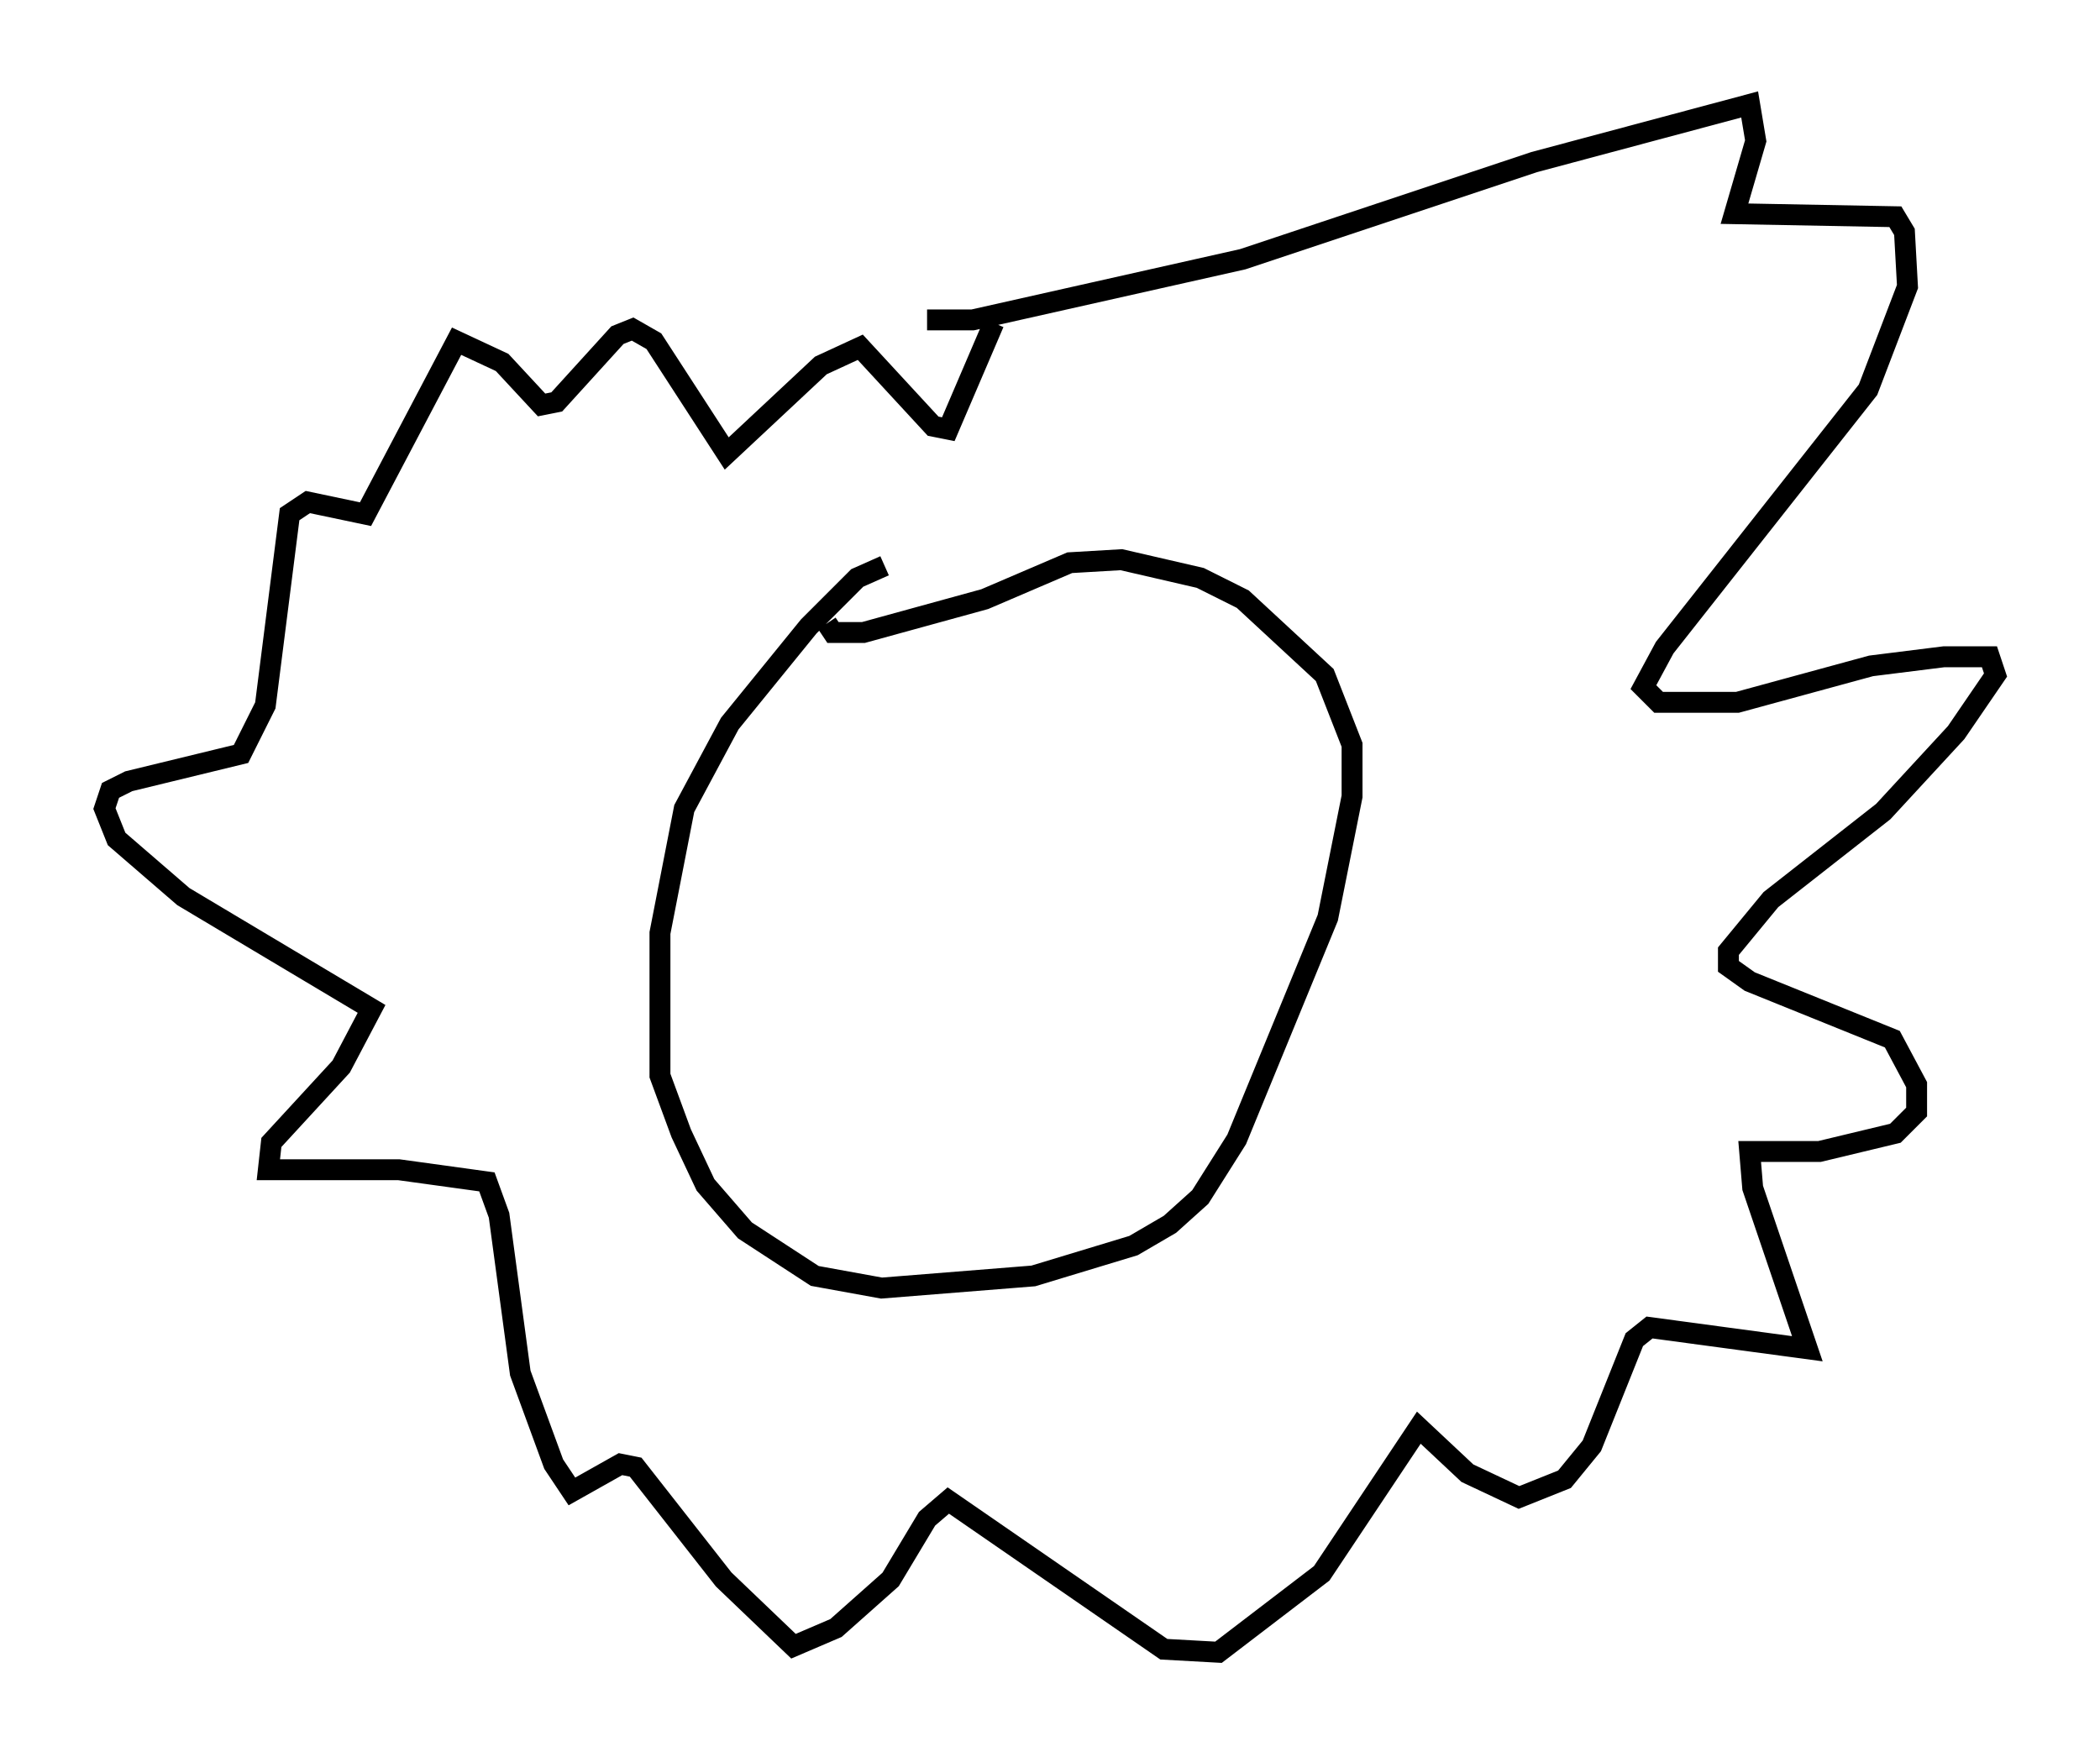 <?xml version="1.0" encoding="utf-8" ?>
<svg baseProfile="full" height="84.078" version="1.1" width="100.491" xmlns="http://www.w3.org/2000/svg" xmlns:ev="http://www.w3.org/2001/xml-events" xmlns:xlink="http://www.w3.org/1999/xlink"><defs /><rect fill="white" height="84.078" width="100.491" x="0" y="0" /><path d="M43.056, 27.223 m-0.726, -0.145 l-1.307, 0.581 -2.324, 2.324 l-3.777, 4.648 -2.179, 4.067 l-1.162, 5.955 0.0, 6.827 l1.017, 2.76 1.162, 2.469 l1.888, 2.179 3.341, 2.179 l3.196, 0.581 7.263, -0.581 l4.793, -1.453 1.743, -1.017 l1.453, -1.307 1.743, -2.76 l4.358, -10.603 1.162, -5.81 l0.0, -2.469 -1.307, -3.341 l-3.922, -3.631 -2.034, -1.017 l-3.777, -0.872 -2.469, 0.145 l-4.067, 1.743 -5.81, 1.598 l-1.453, 0.0 -0.291, -0.436 m4.793, -14.525 l2.179, 0.0 12.927, -2.905 l13.944, -4.648 10.313, -2.76 l0.291, 1.743 -1.017, 3.486 l7.698, 0.145 0.436, 0.726 l0.145, 2.615 -1.888, 4.939 l-9.732, 12.346 -1.017, 1.888 l0.726, 0.726 3.777, 0.0 l6.391, -1.743 3.486, -0.436 l2.179, 0.0 0.291, 0.872 l-1.888, 2.76 -3.486, 3.777 l-5.374, 4.212 -2.034, 2.469 l0.0, 0.726 1.017, 0.726 l6.827, 2.76 1.162, 2.179 l0.0, 1.307 -1.017, 1.017 l-3.631, 0.872 -3.341, 0.0 l0.145, 1.743 2.615, 7.698 l-7.553, -1.017 -0.726, 0.581 l-2.034, 5.084 -1.307, 1.598 l-2.179, 0.872 -2.469, -1.162 l-2.324, -2.179 -4.648, 6.972 l-4.939, 3.777 -2.615, -0.145 l-10.313, -7.117 -1.017, 0.872 l-1.743, 2.905 -2.615, 2.324 l-2.034, 0.872 -3.341, -3.196 l-4.212, -5.374 -0.726, -0.145 l-2.324, 1.307 -0.872, -1.307 l-1.598, -4.358 -1.017, -7.553 l-0.581, -1.598 -4.212, -0.581 l-6.246, 0.0 0.145, -1.307 l3.341, -3.631 1.453, -2.76 l-9.006, -5.374 -3.196, -2.76 l-0.581, -1.453 0.291, -0.872 l0.872, -0.436 5.374, -1.307 l1.162, -2.324 1.162, -9.151 l0.872, -0.581 2.76, 0.581 l4.358, -8.279 2.179, 1.017 l1.888, 2.034 0.726, -0.145 l2.905, -3.196 0.726, -0.291 l1.017, 0.581 3.486, 5.374 l4.503, -4.212 1.888, -0.872 l3.486, 3.777 0.726, 0.145 l2.179, -5.084 " fill="none" stroke="black" stroke-width="1" /></svg>